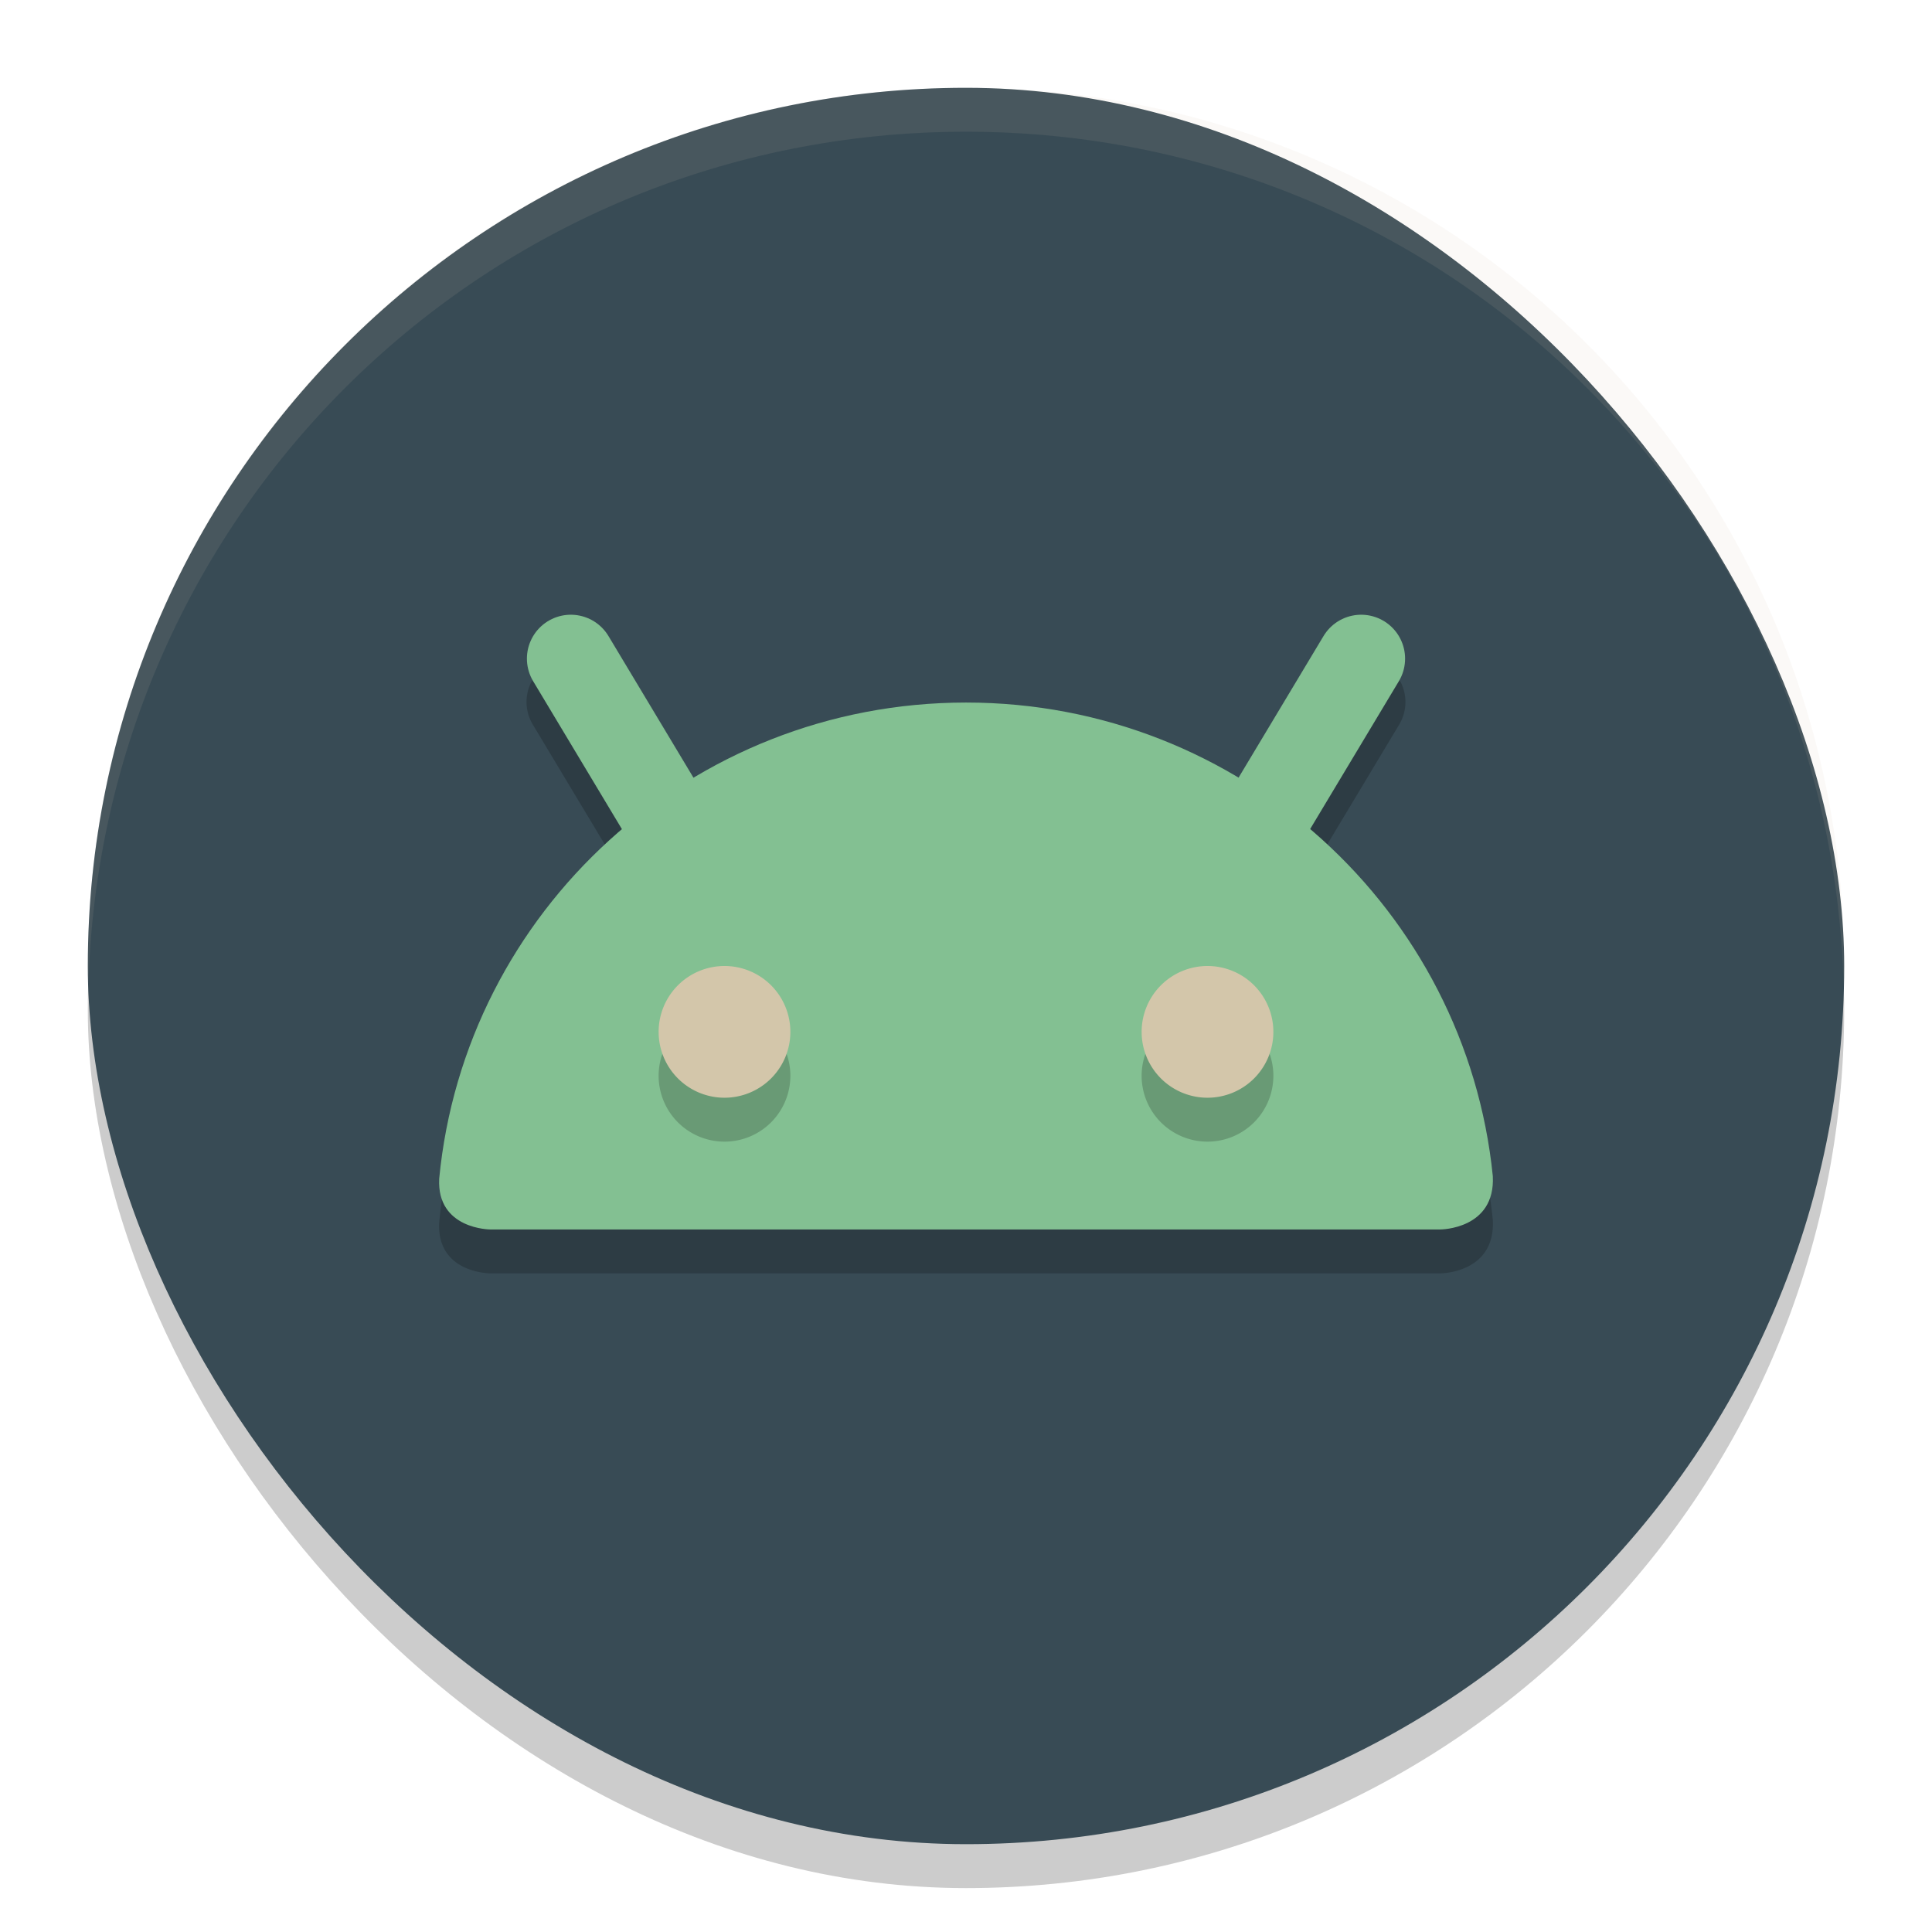 <svg xmlns="http://www.w3.org/2000/svg" width="22" height="22" version="1">
 <rect style="opacity:0.2" width="20" height="20" x="1" y="1.5" rx="10" ry="10"/>
 <rect style="fill:#384b55" width="20" height="20" x="1" y="1" rx="10" ry="10"/>
 <path style="opacity:0.2" d="M 6.469,7.494 A 0.5,0.5 0 0 0 6.071,8.257 l 1.014,1.689 C 5.933,10.929 5.153,12.334 5.001,13.923 4.973,14.5 5.583,14.5 5.583,14.5 H 16.402 c 0,0 0.627,-1.26e-4 0.597,-0.606 -0.159,-1.578 -0.937,-2.972 -2.083,-3.949 l 1.013,-1.688 A 0.5,0.5 0 0 0 15.517,7.494 0.5,0.5 0 0 0 15.071,7.743 L 14.102,9.358 C 13.196,8.816 12.136,8.5 11.001,8.5 9.865,8.5 8.805,8.816 7.898,9.359 L 6.929,7.743 A 0.5,0.5 0 0 0 6.518,7.494 a 0.5,0.5 0 0 0 -0.05,0 z M 8.25,11.5 a 0.75,0.75 0 0 1 0.75,0.75 0.75,0.75 0 0 1 -0.75,0.75 0.75,0.75 0 0 1 -0.75,-0.75 0.75,0.75 0 0 1 0.75,-0.75 z m 5.5,0 a 0.75,0.75 0 0 1 0.75,0.75 0.75,0.75 0 0 1 -0.75,0.75 0.75,0.75 0 0 1 -0.75,-0.75 0.75,0.75 0 0 1 0.75,-0.75 z"/>
 <path style="fill:none;stroke:#83c092;stroke-linecap:round" d="m 7.7,9.5 -1.2,-2"/>
 <path style="fill:none;stroke:#83c092;stroke-linecap:round" d="m 14.3,9.5 1.2,-2"/>
 <path style="fill:#83c092" d="m 11.001,8 c -3.133,0 -5.708,2.38 -6,5.423 C 4.973,14 5.583,14 5.583,14 H 16.402 c 0,0 0.627,-1.26e-4 0.597,-0.606 C 16.694,10.365 14.124,8 11.001,8 Z"/>
 <path style="opacity:0.2" d="M 8.25,11.5 A 0.75,0.75 0 0 0 7.5,12.25 0.75,0.75 0 0 0 8.25,13 0.75,0.75 0 0 0 9,12.25 0.75,0.75 0 0 0 8.25,11.5 Z m 5.5,0 A 0.75,0.75 0 0 0 13,12.25 0.75,0.75 0 0 0 13.75,13 0.75,0.75 0 0 0 14.5,12.25 0.75,0.75 0 0 0 13.75,11.5 Z"/>
 <path style="fill:#d3c6aa" d="m 8.25,11 a 0.75,0.75 0 0 1 0.75,0.75 0.75,0.75 0 0 1 -0.75,0.75 0.75,0.75 0 0 1 -0.75,-0.75 0.75,0.75 0 0 1 0.75,-0.75 z"/>
 <path style="fill:#d3c6aa" d="m 13.75,11 a 0.75,0.75 0 0 1 0.75,0.75 0.75,0.75 0 0 1 -0.75,0.75 0.75,0.75 0 0 1 -0.75,-0.75 0.75,0.75 0 0 1 0.75,-0.75 z"/>
 <path style="opacity:0.1;fill:#d3c6aa" d="M 11,1 C 5.46,1 1,5.46 1,11 1,11.084 1.004,11.167 1.006,11.25 1.138,5.827 5.544,1.5 11,1.5 c 5.456,0 9.862,4.327 9.994,9.75 C 20.996,11.167 21,11.084 21,11 21,5.46 16.54,1 11,1 Z"/>
</svg>
